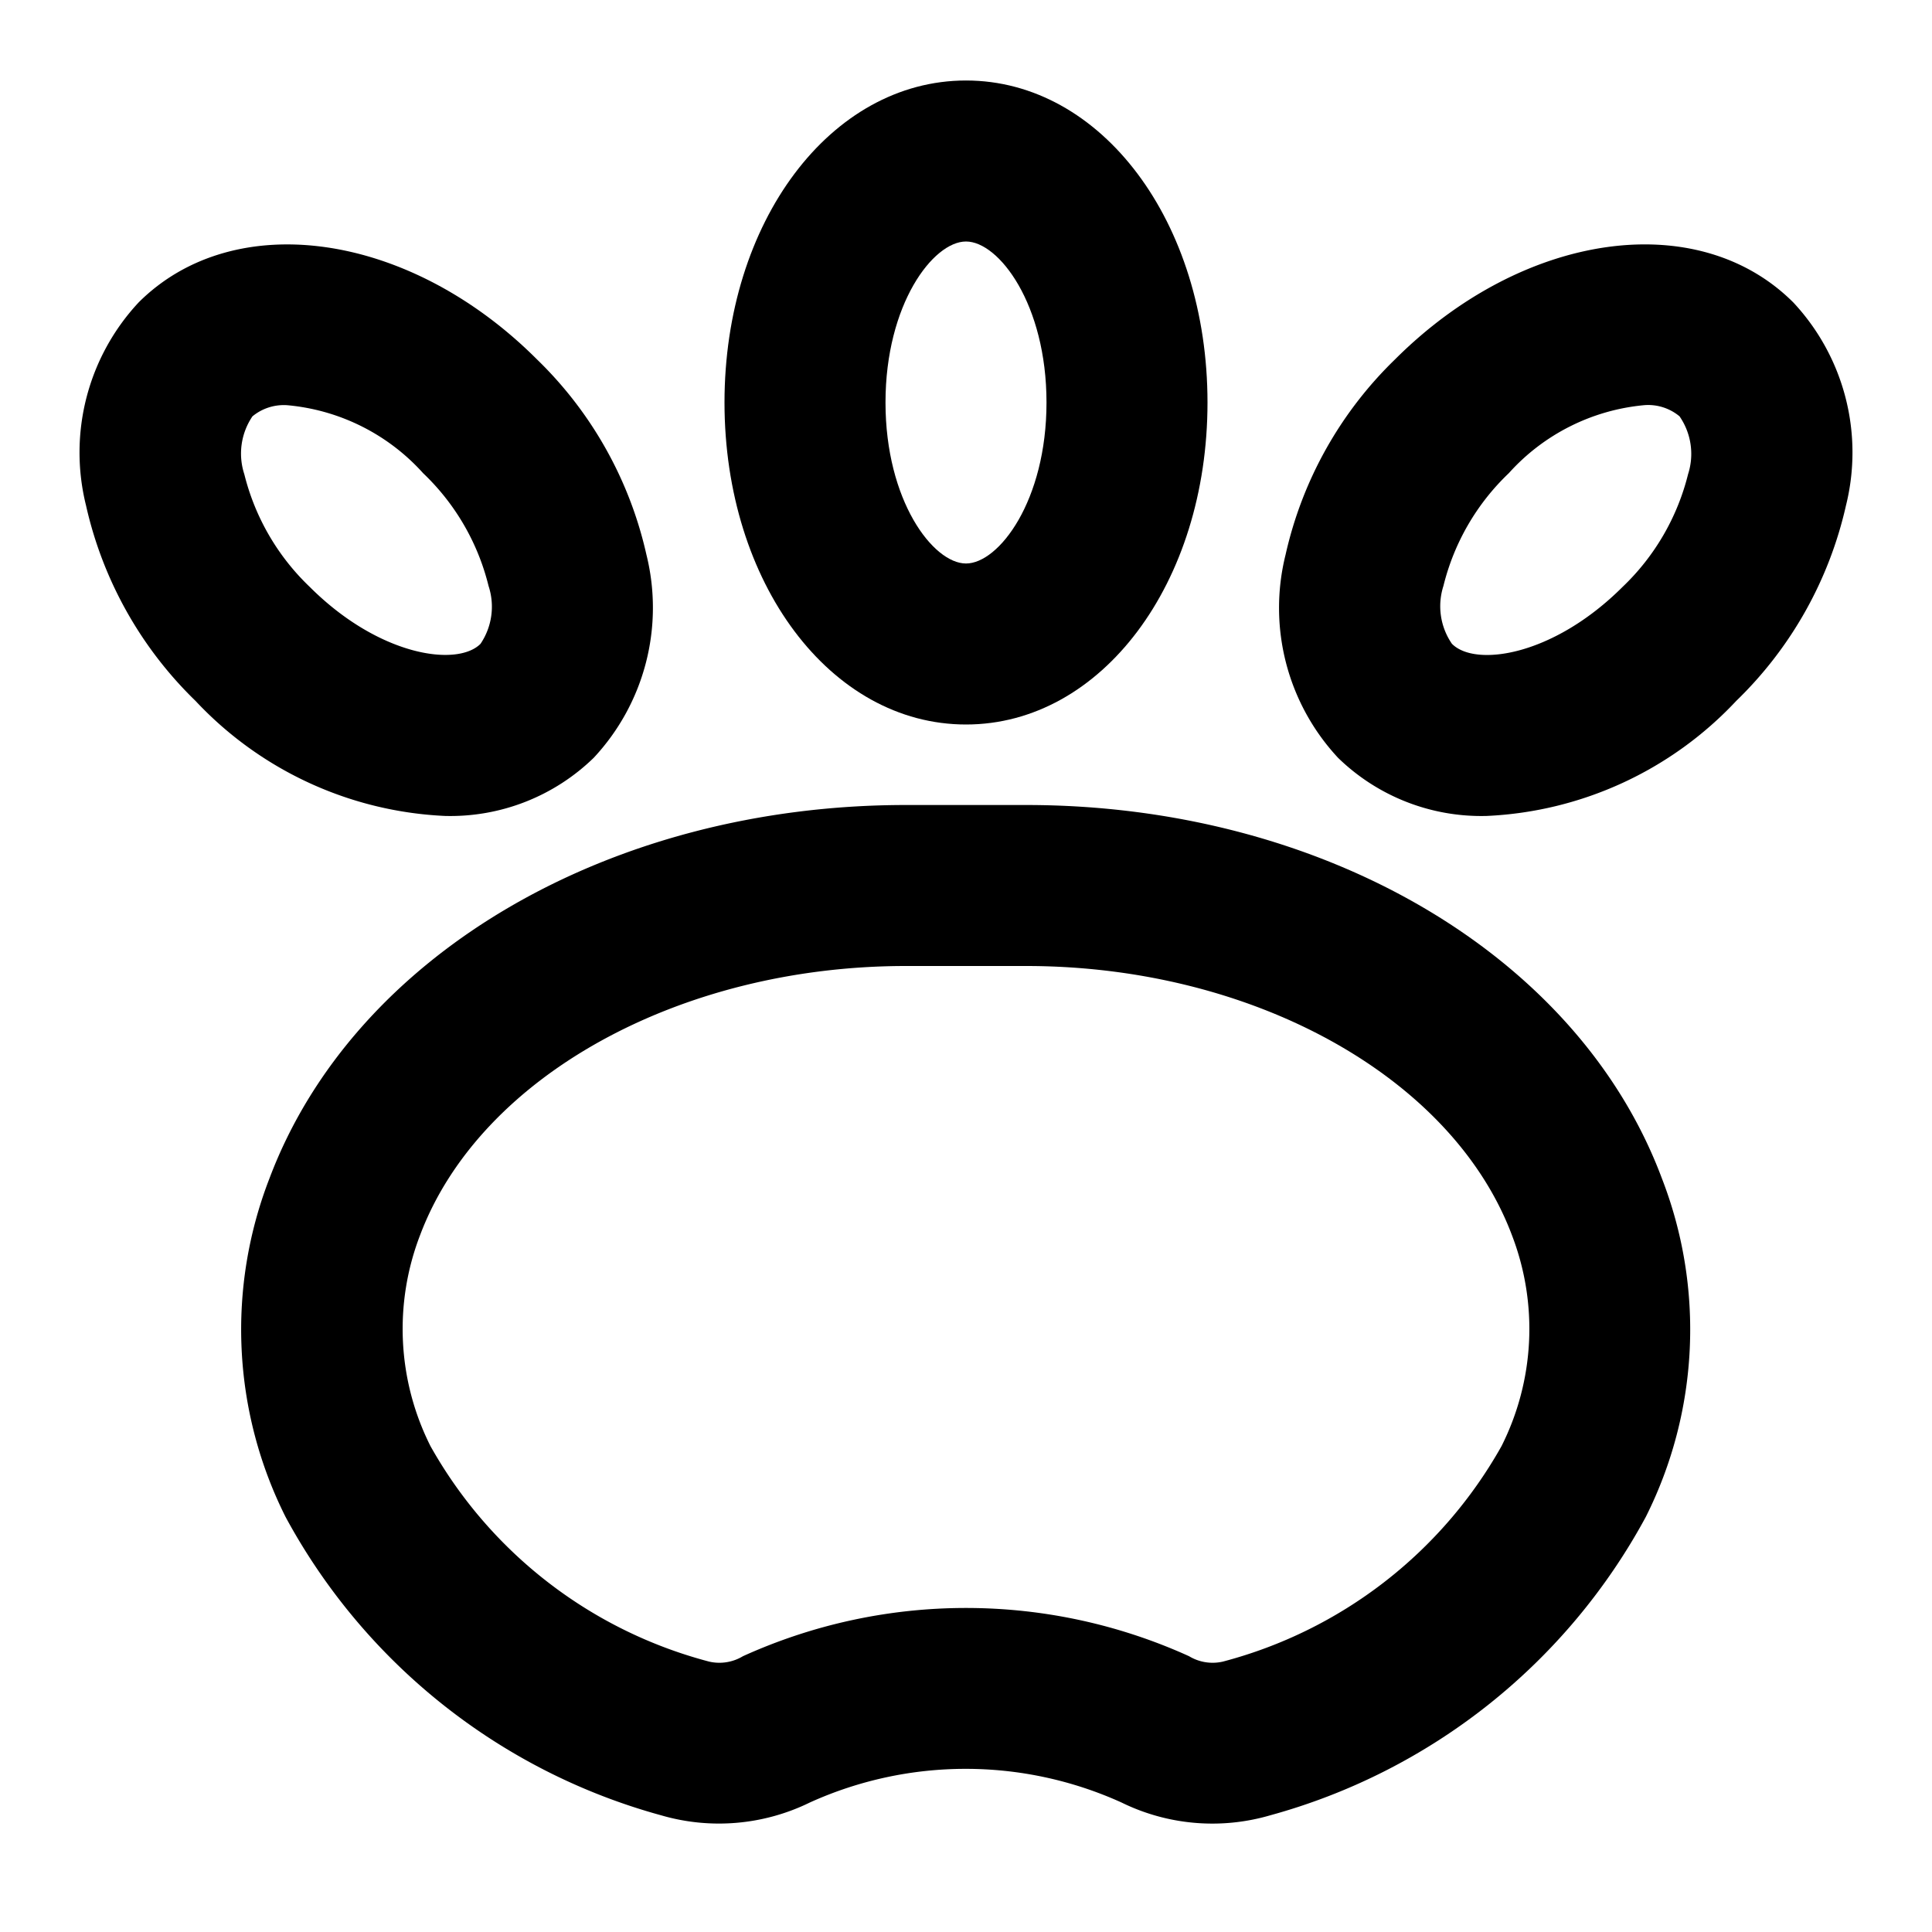 <svg xmlns="http://www.w3.org/2000/svg" viewBox="0 0 24 24"><path d="M15,5c0-2.243-1.317-4-3-4S9,2.757,9,5s1.317,4,3,4S15,7.243,15,5ZM11,5c0-1.221.592-2,1-2s1,.779,1,2-.592,2-1,2S11,6.221,11,5Z"/><path d="M1.069,6.281a4.865,4.865,0,0,0,1.36,2.426,4.528,4.528,0,0,0,3.1,1.429,2.555,2.555,0,0,0,1.846-.722A2.732,2.732,0,0,0,8.03,6.89,4.856,4.856,0,0,0,6.671,4.465C5.086,2.879,2.911,2.57,1.722,3.757A2.732,2.732,0,0,0,1.069,6.281ZM3.136,5.172a.612.612,0,0,1,.436-.138,2.58,2.58,0,0,1,1.685.845,2.884,2.884,0,0,1,.812,1.4.823.823,0,0,1-.1.719c-.289.289-1.258.155-2.121-.707a2.9,2.9,0,0,1-.813-1.4A.824.824,0,0,1,3.136,5.172Z"/><path d="M22.931,6.281a2.73,2.73,0,0,0-.653-2.523c-1.189-1.189-3.362-.879-4.949.707A4.856,4.856,0,0,0,15.97,6.89a2.732,2.732,0,0,0,.652,2.524,2.551,2.551,0,0,0,1.846.722,4.528,4.528,0,0,0,3.1-1.429A4.865,4.865,0,0,0,22.931,6.281ZM20.97,5.89a2.9,2.9,0,0,1-.813,1.4c-.863.862-1.833,1-2.121.707a.823.823,0,0,1-.105-.719,2.884,2.884,0,0,1,.812-1.4,2.578,2.578,0,0,1,1.684-.845.609.609,0,0,1,.437.139A.821.821,0,0,1,20.97,5.89Z"/><path d="M3.348,14.637a5.187,5.187,0,0,0,.2,4.208,7.582,7.582,0,0,0,4.667,3.706,2.567,2.567,0,0,0,1.846-.16,4.69,4.69,0,0,1,3.87,0,2.561,2.561,0,0,0,1.846.16,7.582,7.582,0,0,0,4.667-3.706,5.187,5.187,0,0,0,.2-4.208C19.607,11.863,16.431,10,12.746,10H11.254C7.569,10,4.393,11.863,3.348,14.637Zm1.871.705C5.96,13.374,8.442,12,11.254,12h1.492c2.812,0,5.294,1.374,6.035,3.342a3.239,3.239,0,0,1-.129,2.623,5.6,5.6,0,0,1-3.461,2.676.566.566,0,0,1-.42-.067,6.706,6.706,0,0,0-5.542,0,.566.566,0,0,1-.42.067,5.6,5.6,0,0,1-3.461-2.676A3.239,3.239,0,0,1,5.219,15.342Z"/></svg>